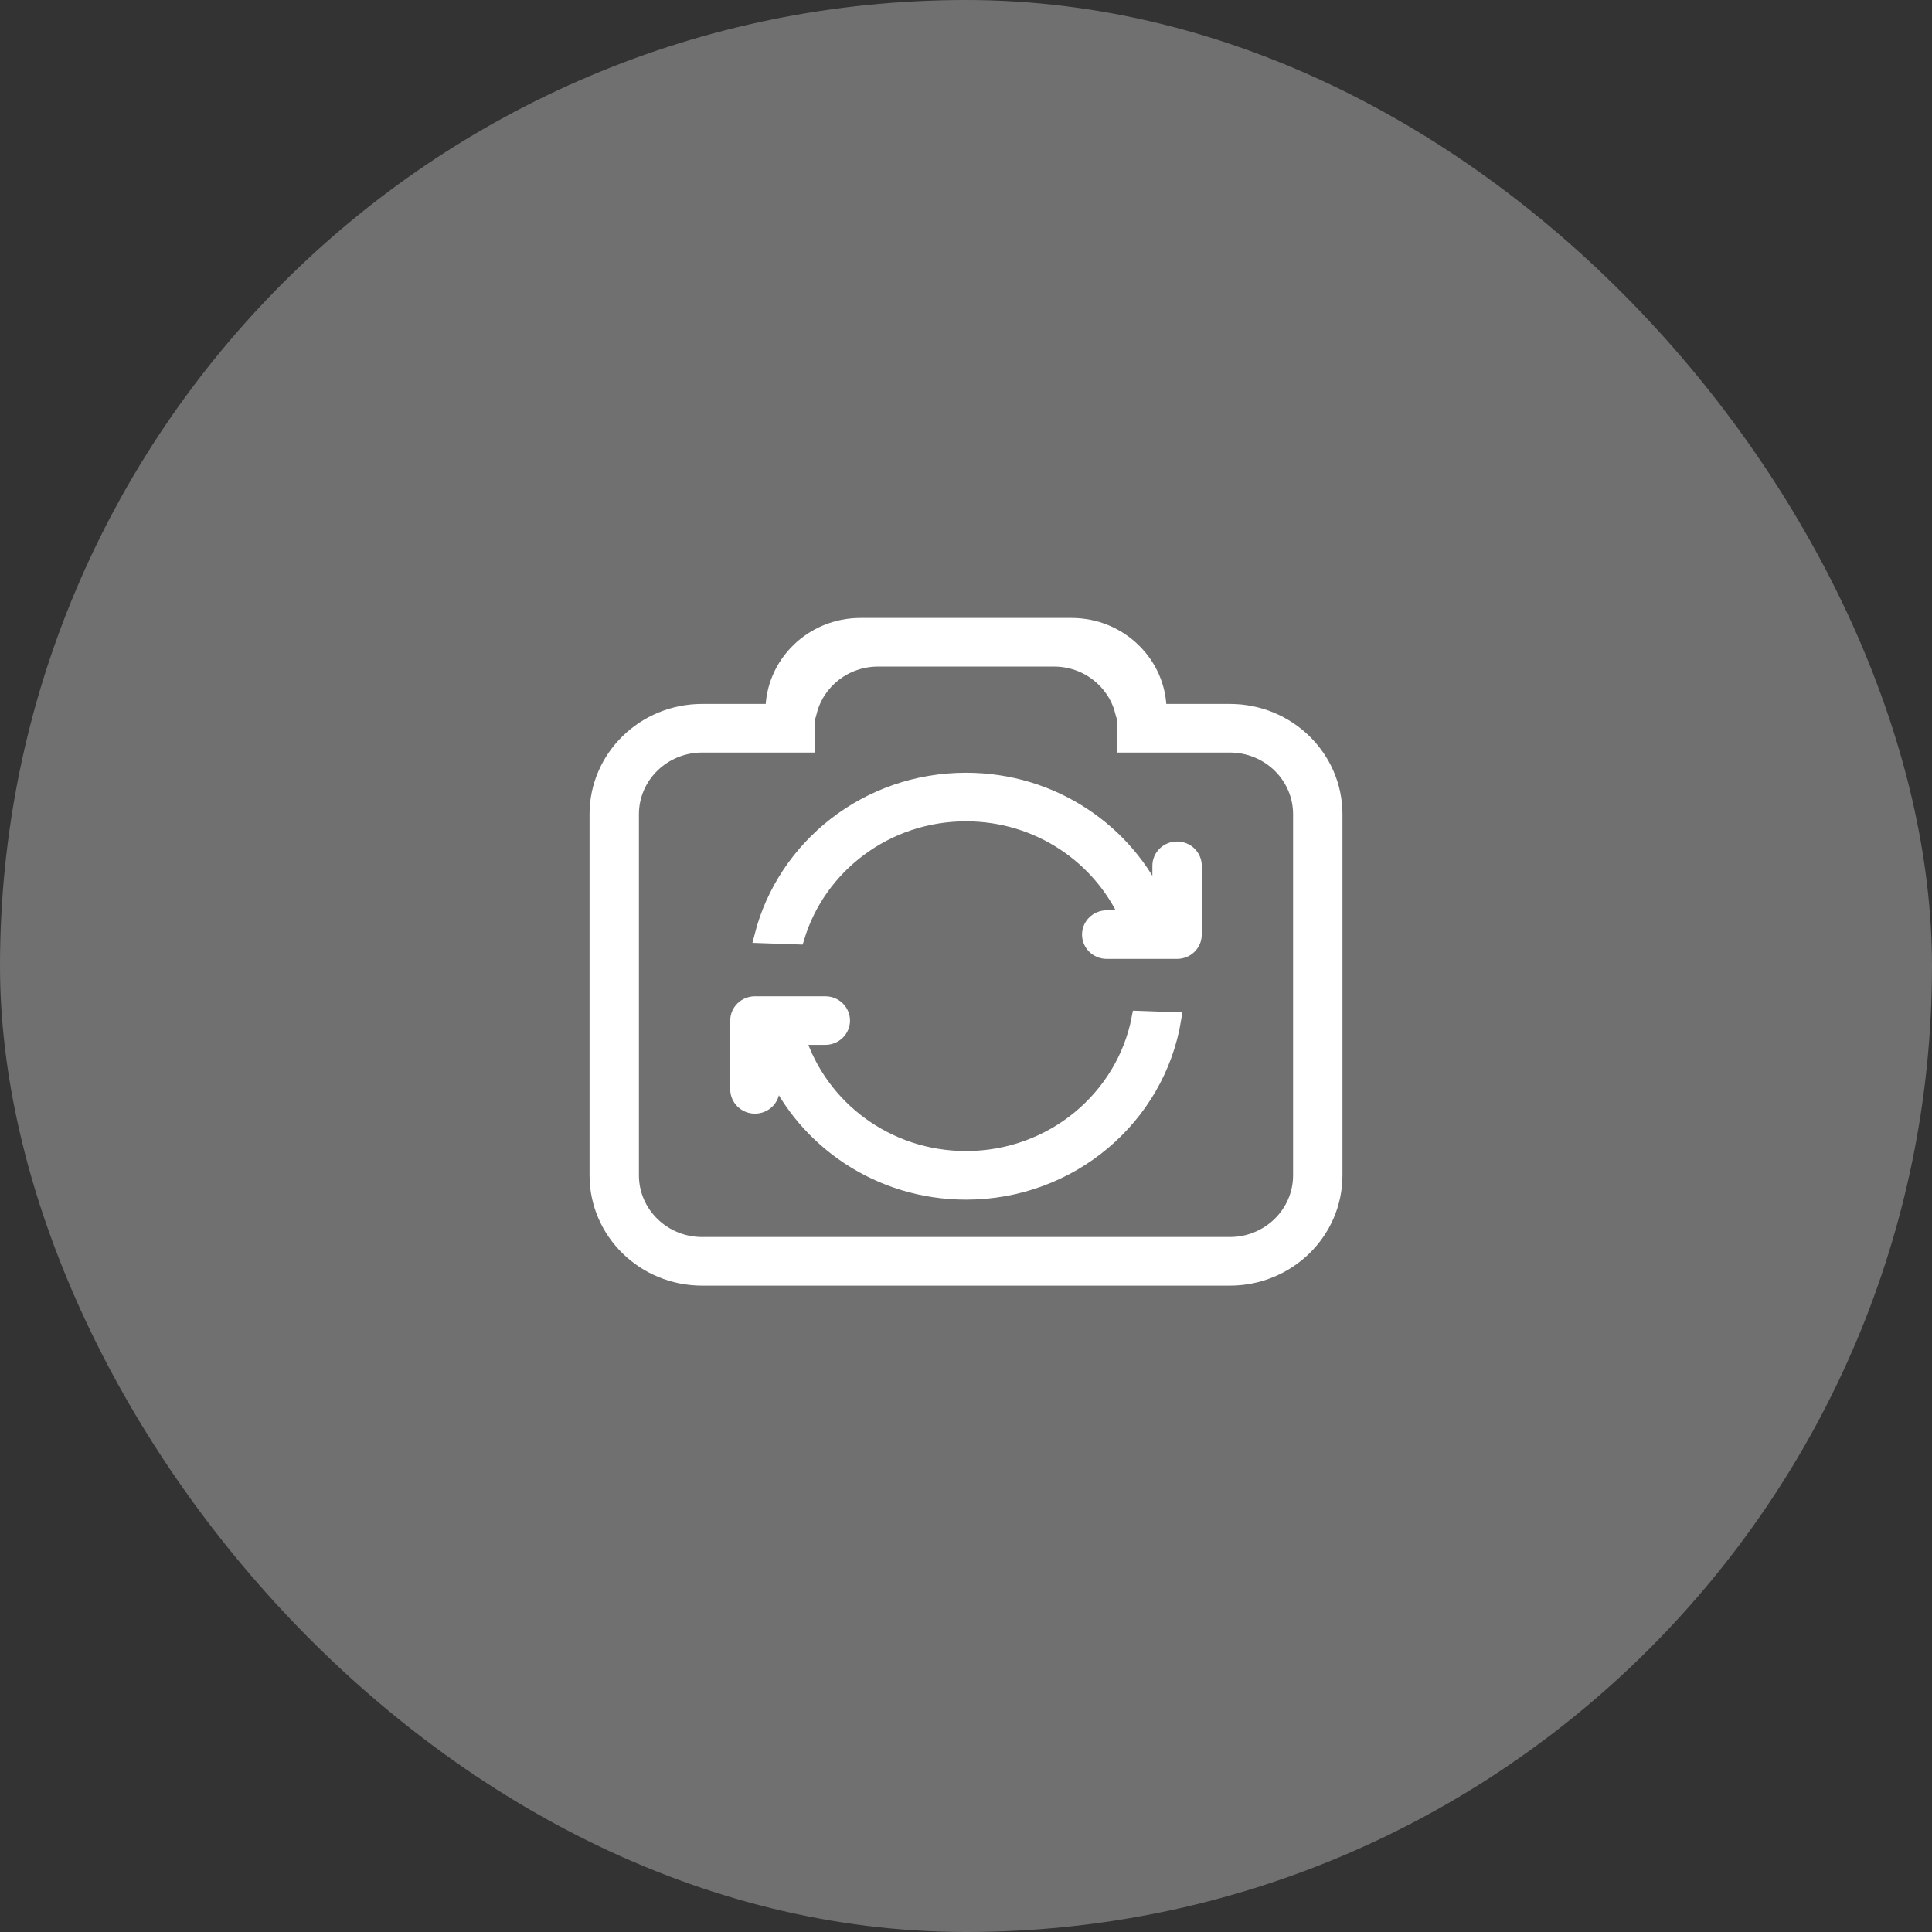 <svg width="68" height="68" viewBox="0 0 68 68" fill="none" xmlns="http://www.w3.org/2000/svg">
<rect x="0" y="0" width="68" height="68" fill="#333333" stroke="none"/>
<rect opacity="0.3" width="68" height="68" rx="34" fill="white"/>
<path fill-rule="evenodd" clip-rule="evenodd" d="M34 40.763C31.229 40.763 28.887 38.981 28.098 36.526H29.048C29.39 36.526 29.667 36.255 29.667 35.921C29.667 35.586 29.39 35.316 29.048 35.316H26.572C26.23 35.316 25.952 35.586 25.952 35.921V38.342C25.952 38.676 26.23 38.947 26.572 38.947C26.913 38.947 27.191 38.676 27.191 38.342V37.586C28.329 40.165 30.944 41.974 34 41.974C37.696 41.974 40.754 39.331 41.325 35.874L40.081 35.83C39.543 38.638 37.027 40.763 34 40.763ZM43.286 25.026H40.81C40.81 23.355 39.424 22 37.715 22H30.286C28.577 22 27.191 23.355 27.191 25.026H24.714C22.663 25.026 21 26.652 21 28.658V41.368C21 43.374 22.663 45 24.714 45H43.286C45.337 45 47 43.374 47 41.368V28.658C47 26.652 45.338 25.026 43.286 25.026ZM45.762 41.368C45.762 42.705 44.654 43.789 43.286 43.789H24.715C23.347 43.789 22.238 42.705 22.238 41.368V28.658C22.238 27.321 23.347 26.237 24.715 26.237H28.429V25.026H28.51C28.785 23.983 29.752 23.211 30.905 23.211H37.096C38.249 23.211 39.215 23.983 39.49 25.026H39.572V26.237H43.286C44.654 26.237 45.762 27.321 45.762 28.658V41.368ZM41.429 29.868C41.087 29.868 40.81 30.139 40.81 30.474V31.833C39.671 29.255 37.056 27.448 34 27.448C30.521 27.448 27.609 29.789 26.802 32.946L28.067 32.99C28.826 30.486 31.193 28.658 34 28.658C36.537 28.658 38.711 30.154 39.667 32.29H38.953C38.611 32.29 38.334 32.561 38.334 32.895C38.334 33.229 38.611 33.5 38.953 33.5H41.429C41.771 33.5 42.048 33.229 42.048 32.895V30.474C42.048 30.139 41.771 29.868 41.429 29.868Z" fill="white" stroke="white" stroke-width="0.5"/>
</svg>
